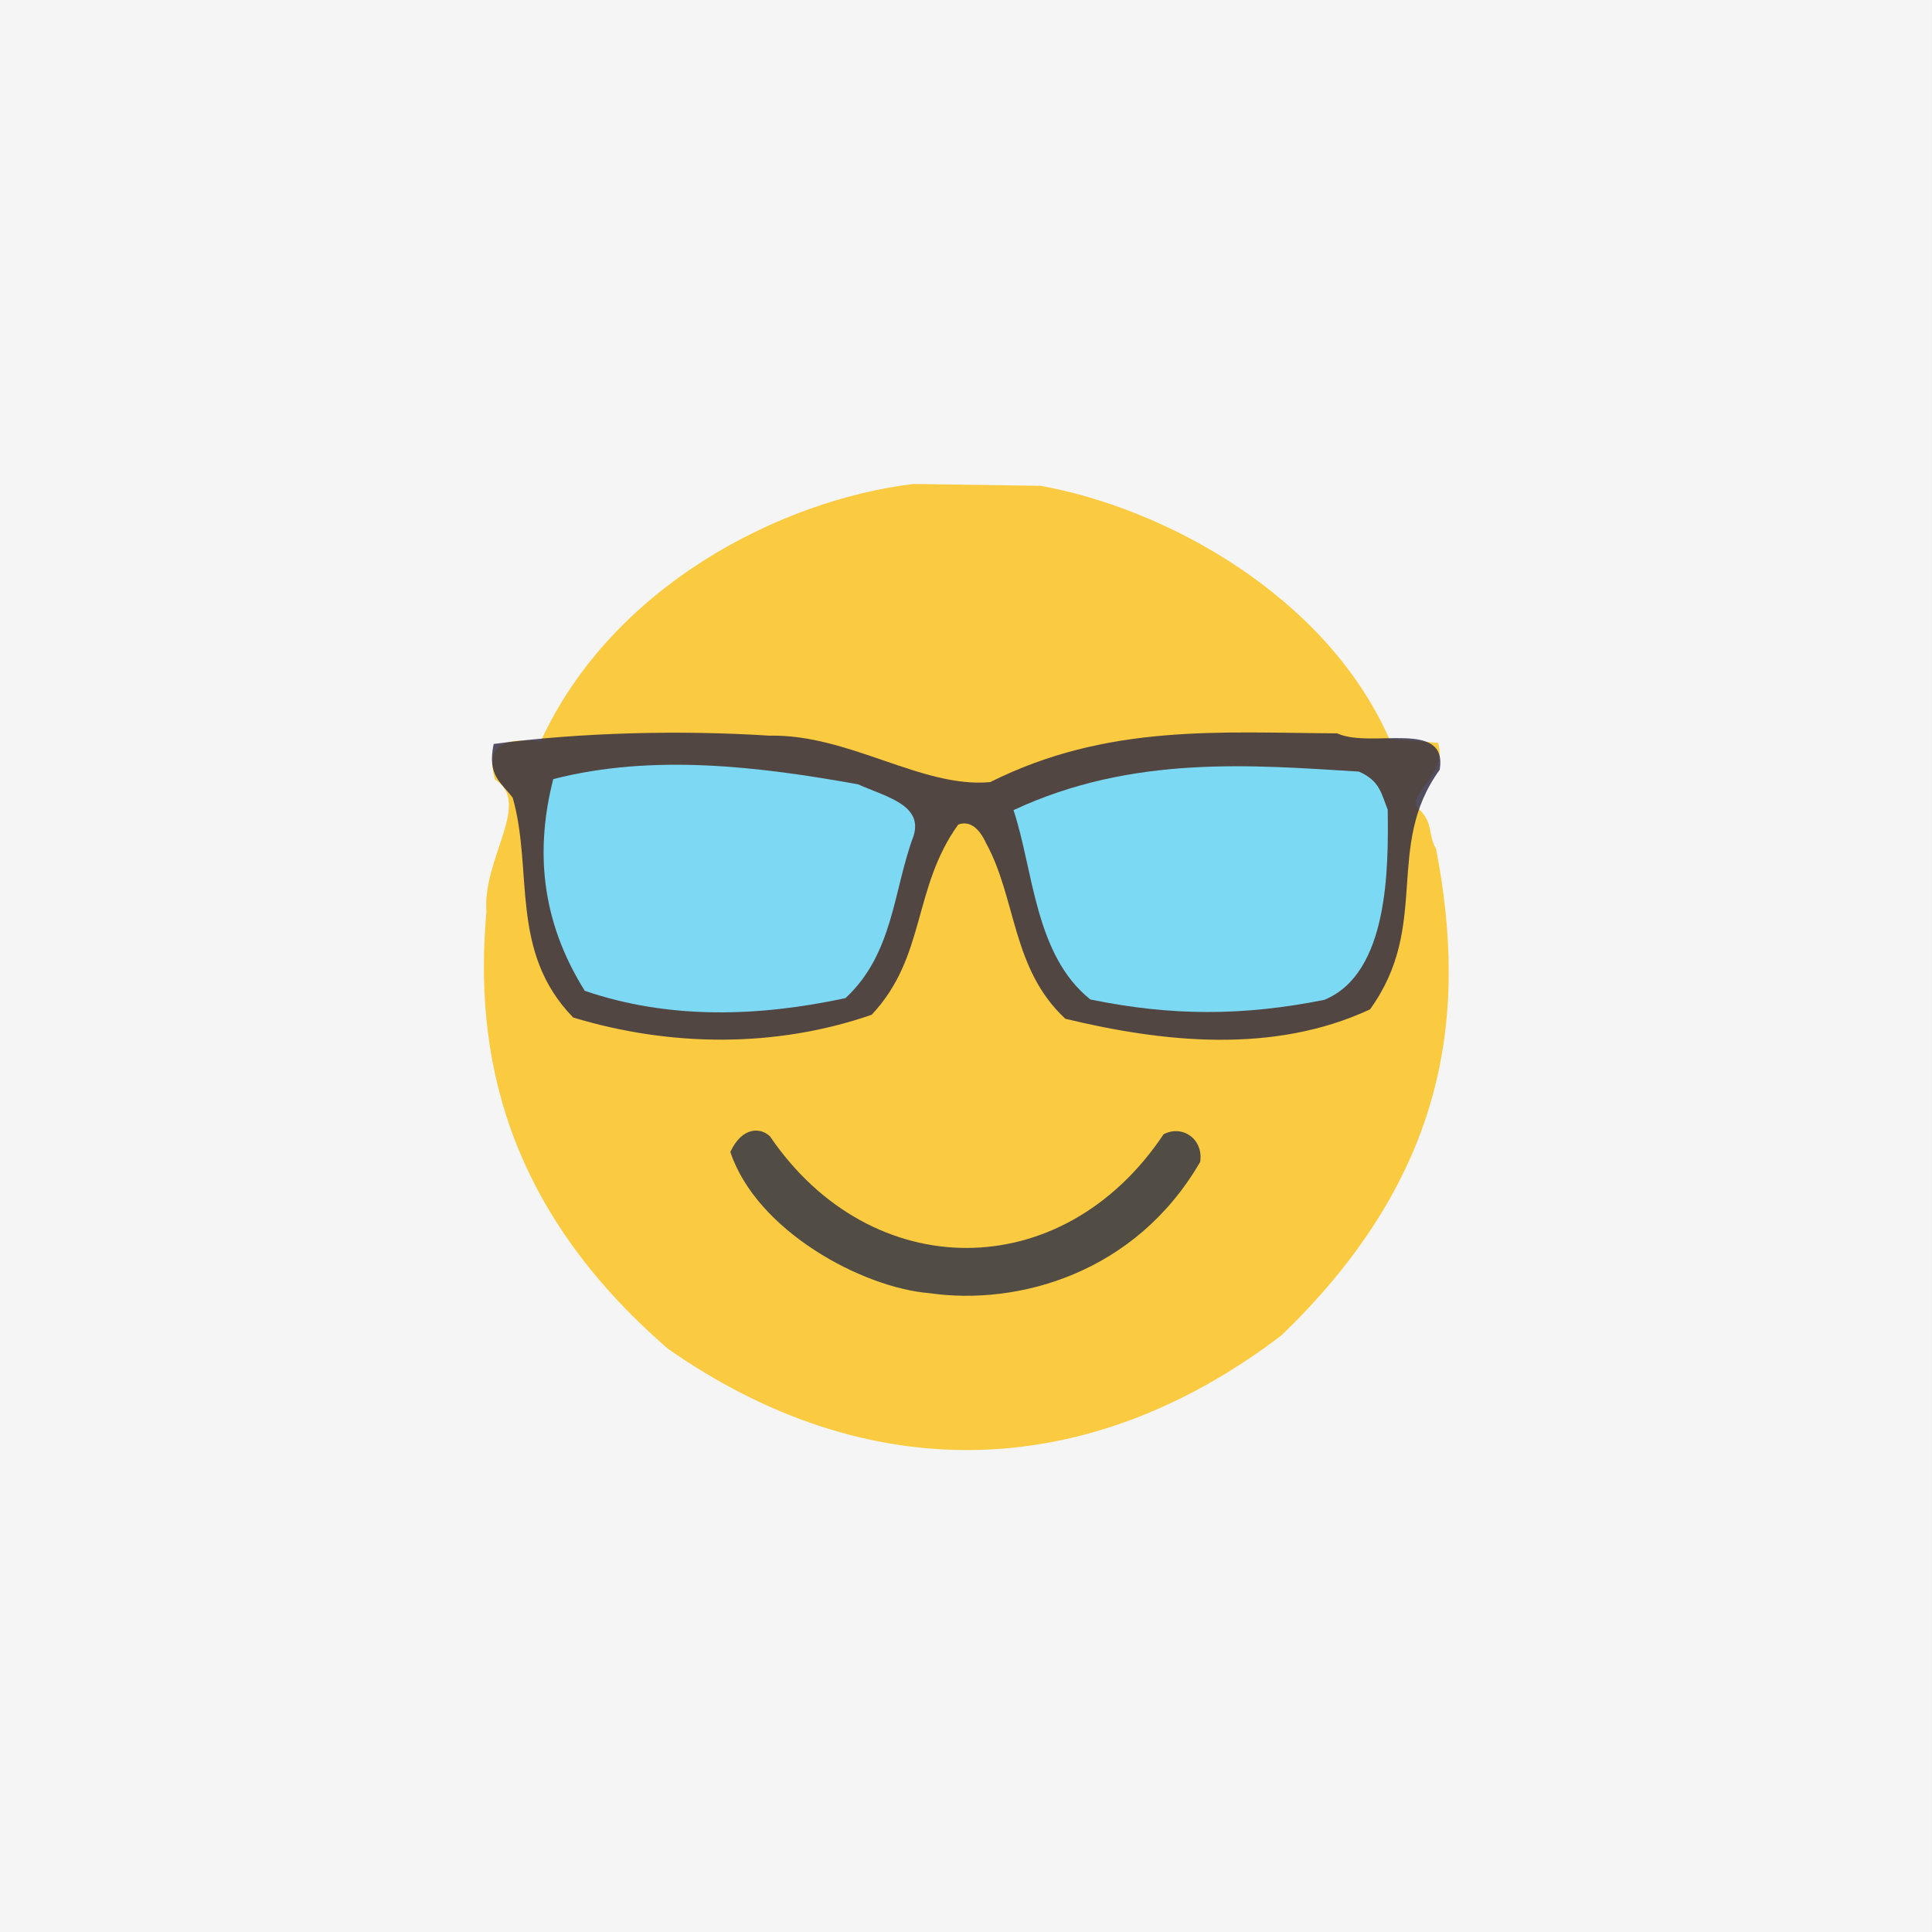 <?xml version="1.0" ?>
<svg xmlns="http://www.w3.org/2000/svg" version="1.1" width="512" height="512">
  <rect width="100%" height="100%" fill="#808080" stroke="none"/>
  <defs/>
  <g>
    <path d="M -0.503 -0.56 L 512 -0.802 L 512.0 512.247 L -0.93 512.322 L -0.503 -0.56" stroke-width="0.0" fill="rgb(243, 243, 244)" opacity="1.065" stroke="rgb(0, 0, 0)" stroke-opacity="0.0" stroke-linecap="round" stroke-linejoin="round"/>
    <path d="M 0.111 0.108 L 0.109 512.365 L 511.811 512.361 L 511.813 0.107 L 0.111 0.108" stroke-width="2.0" fill="rgb(247, 246, 246)" opacity="0.946" stroke="rgb(0, 0, 0)" stroke-opacity="0.0" stroke-linecap="round" stroke-linejoin="round"/>
    <path d="M 242.042 128.255 C 206.96 132.511 162.246 155.183 143.287 196.471 C 136.083 195.844 128.119 195.734 131.15 206.552 C 141.085 212.751 127.808 227.404 128.908 241.627 C 125.553 278.879 133.632 319.946 177.065 357.475 C 228.955 393.72 287.079 393.873 339.614 353.876 C 383.97 311.104 388.913 268.217 380.575 224.994 C 378.305 221.113 379.993 217.757 375.574 214.023 C 373.314 210.216 383.797 204.626 381.078 196.86 L 368.184 195.832 C 351.383 157.775 308.673 134.614 275.725 128.745 L 242.042 128.255" stroke-width="2.0" fill="rgb(250, 203, 64)" opacity="1.065" stroke="rgb(0, 0, 0)" stroke-opacity="0.0" stroke-linecap="round" stroke-linejoin="round"/>
    <path d="M 130.833 197.161 C 129.072 205.56 132.704 207.174 135.881 211.433 C 141.39 230.798 134.896 252.2 151.906 269.657 C 177.815 277.488 205.605 277.703 230.992 268.931 C 245.442 253.597 241.778 235.486 253.923 218.538 C 256.61 217.482 259.281 218.985 261.31 223.43 C 269.426 238.226 268.092 256.771 282.336 269.99 C 307.949 276.158 337.322 279.477 363.072 267.493 C 379.293 245.044 366.705 224.387 381.544 203.988 C 383.731 190.424 363.419 198.5 354.369 194.346 C 323.569 194.185 293.561 191.687 262.408 207.269 C 244.297 208.931 225.045 194.537 203.969 194.962 C 180.629 193.462 154.135 194.053 130.833 197.161" stroke-width="2.0" fill="rgb(50, 45, 66)" opacity="0.833" stroke="rgb(0, 0, 0)" stroke-opacity="0.0" stroke-linecap="round" stroke-linejoin="round"/>
    <path d="M 146.616 206.474 C 141.915 224.909 143.146 243.691 154.967 262.575 C 177.31 270.221 200.953 269.482 224.054 264.515 C 236.829 252.674 236.699 235.984 242.103 221.531 C 244.711 213.24 234.578 211.097 227.391 207.853 C 201.468 203.181 173.086 199.653 146.616 206.474" stroke-width="2.0" fill="rgb(124, 216, 243)" opacity="1.002" stroke="rgb(0, 0, 0)" stroke-opacity="0.0" stroke-linecap="round" stroke-linejoin="round"/>
    <path d="M 268.592 214.694 C 273.874 230.515 274.177 253.082 288.958 264.87 C 310.537 269.323 329.663 269.248 350.96 264.965 C 368.062 257.987 367.964 229.915 367.756 214.554 C 366.053 210.342 365.738 206.965 360.143 204.484 C 331.767 202.731 300.033 199.997 268.592 214.694" stroke-width="2.0" fill="rgb(124, 217, 244)" opacity="1.002" stroke="rgb(0, 0, 0)" stroke-opacity="0.0" stroke-linecap="round" stroke-linejoin="round"/>
    <path d="M 193.543 305.271 C 200.521 326.213 228.503 341.256 246.299 342.703 C 269.842 346.096 300.969 337.432 318.055 307.922 C 318.985 301.927 313.415 297.953 308.355 300.599 C 281.518 340.849 230.811 340.47 204.089 301.191 C 201.703 298.804 196.758 298.408 193.543 305.271" stroke-width="2.0" fill="rgb(81, 77, 69)" opacity="1.004" stroke="rgb(0, 0, 0)" stroke-opacity="0.0" stroke-linecap="round" stroke-linejoin="round"/>
  </g>
</svg>
